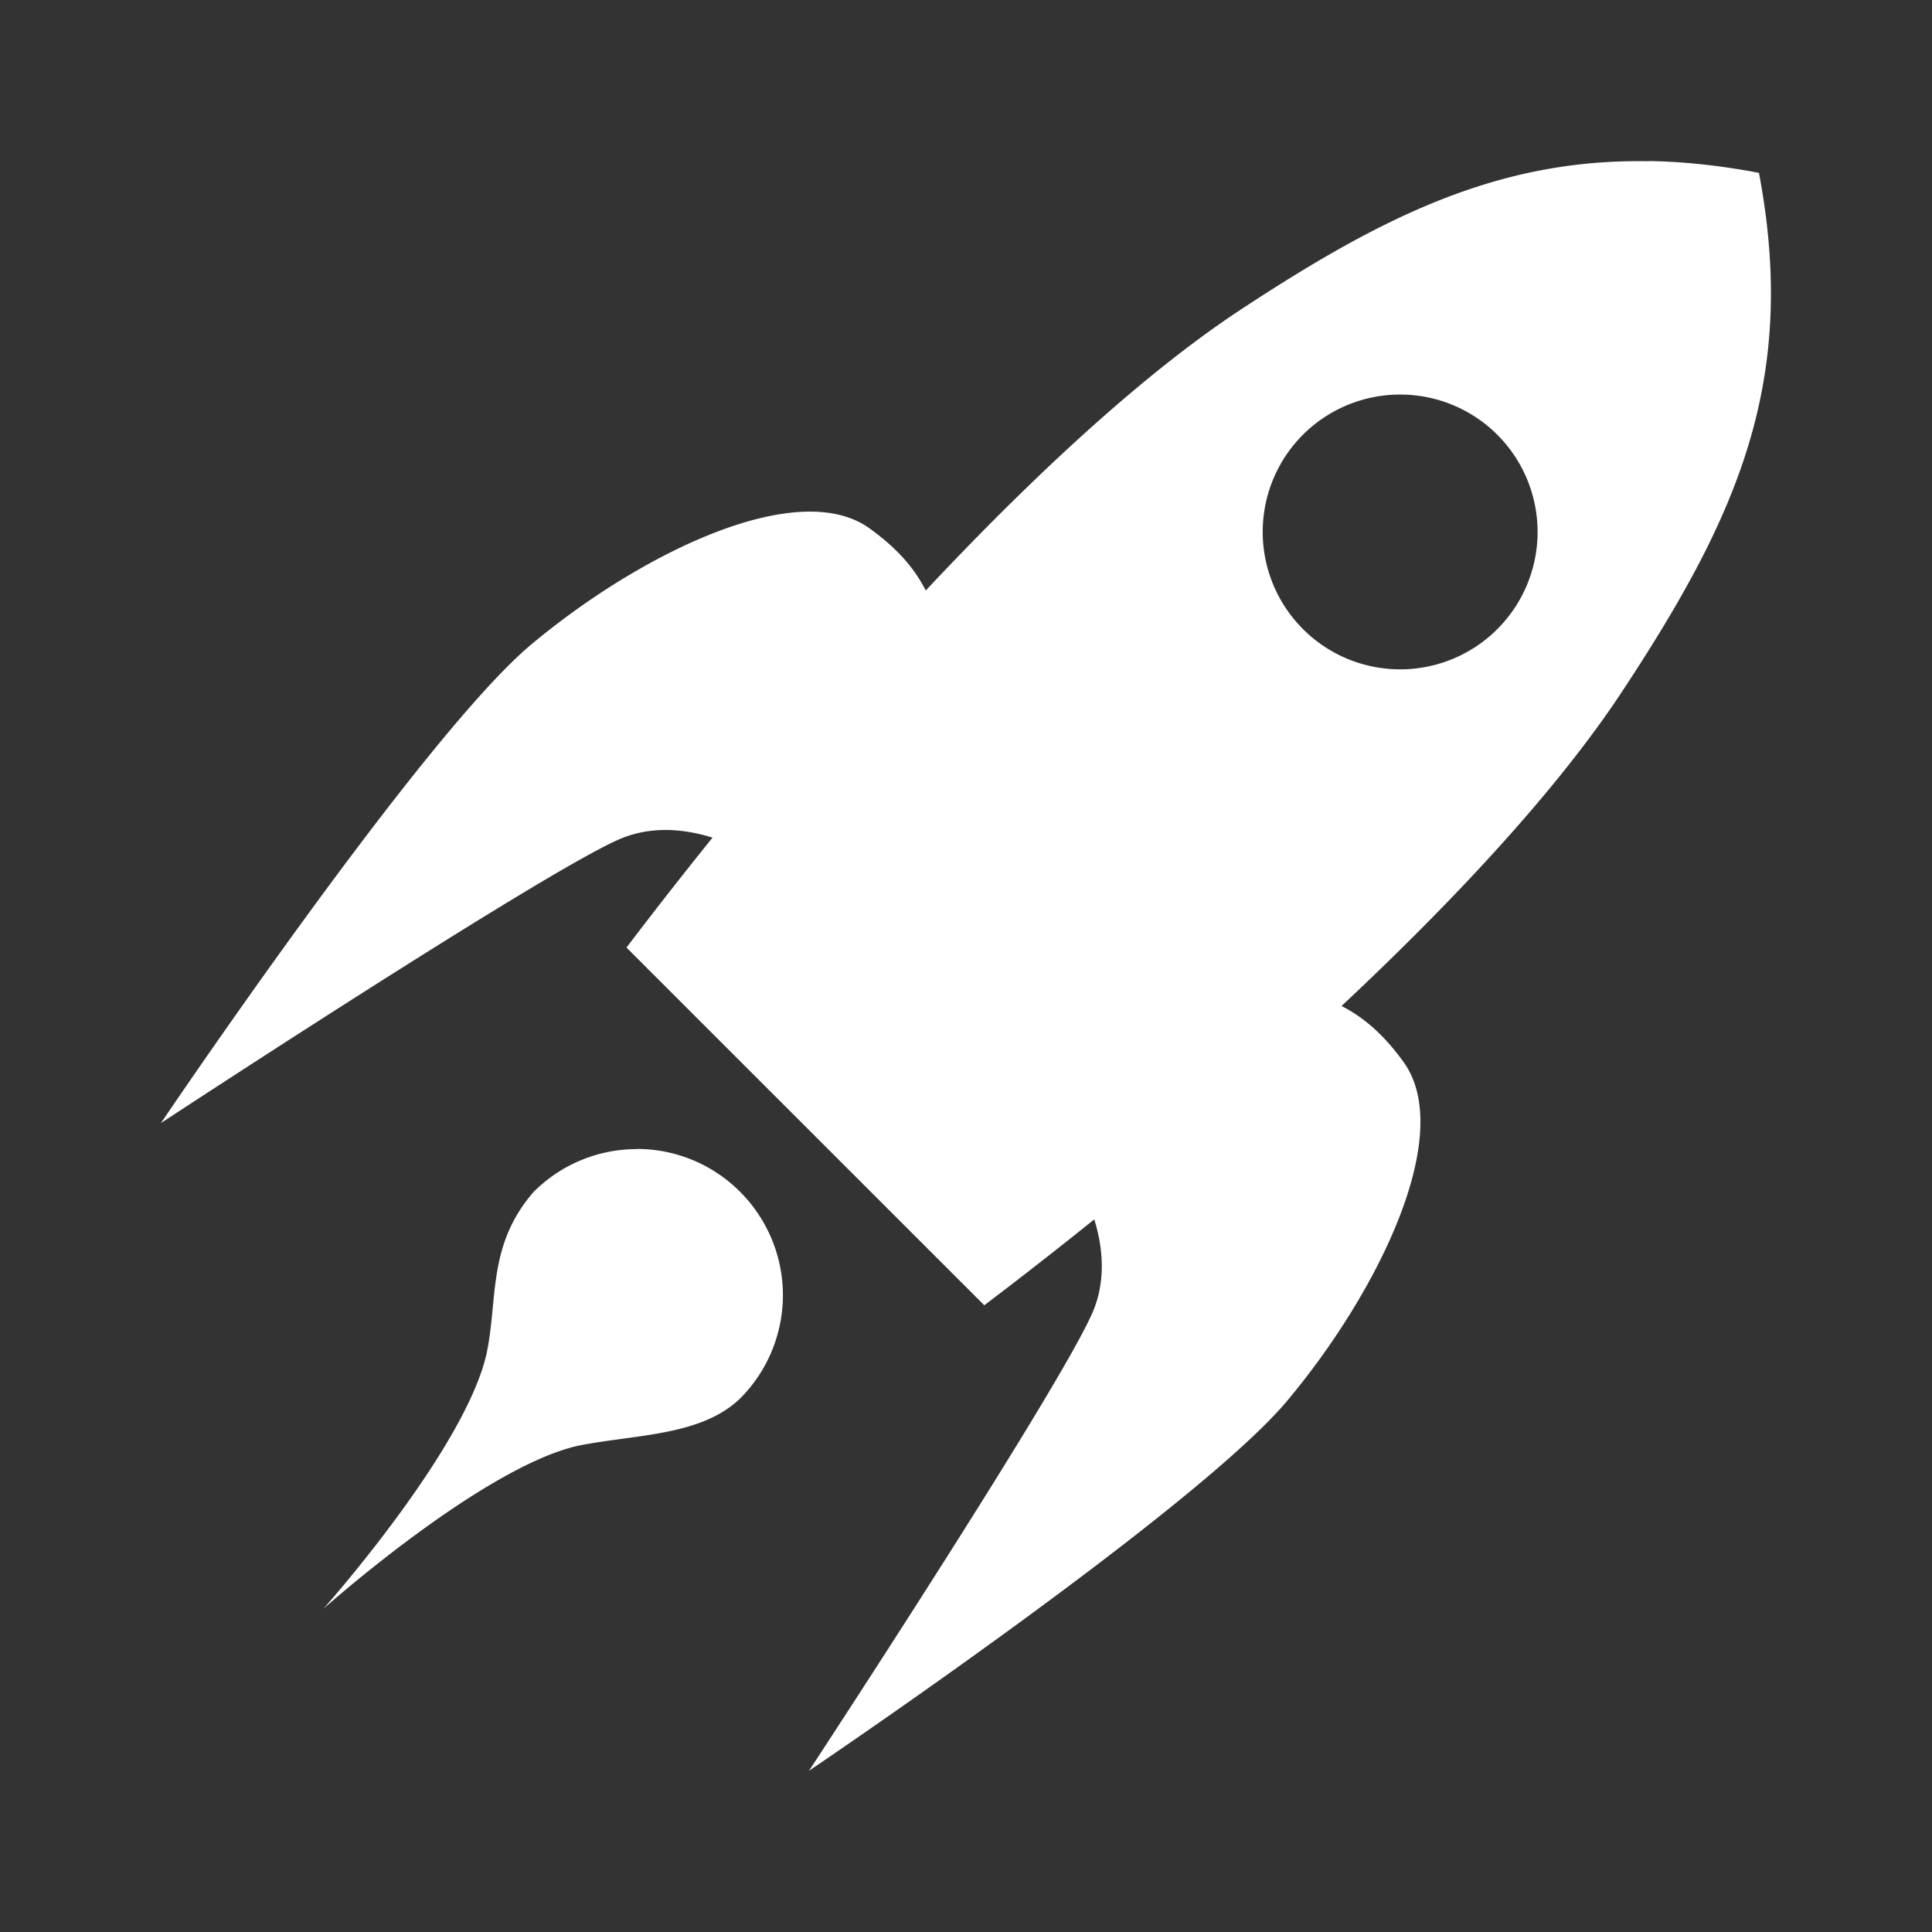 <?xml version="1.0" encoding="UTF-8"?>
<svg version="1.1" viewBox="0 0 48 48" xmlns="http://www.w3.org/2000/svg">
    <rect x="0" y="0" width="48" height="48" fill="#333333" stroke="none"/>
    <path d="m40.965 4.003-0.003 0.003c-3.729-0.067-6.611 1.367-10.135 3.685-2.392 1.576-5.119 4.092-7.827 6.98-0.159-0.311-0.384-0.647-0.73-0.987-0.188-0.185-0.408-0.37-0.668-0.558-1.794-1.287-5.706 0.628-8.409 2.891-2.704 2.263-9.194 11.885-9.194 11.885s9.502-6.242 11.395-7.054c0.816-0.35 1.662-0.241 2.308-0.037a120.48 120.48 0 0 0-2.137 2.731l8.89 8.887a120.51 120.51 0 0 0 2.732-2.134c0.199 0.644 0.309 1.486-0.037 2.299-0.811 1.896-7.051 11.401-7.051 11.401s9.62-6.491 11.882-9.194c2.265-2.704 4.181-6.613 2.894-8.409-0.185-0.259-0.373-0.48-0.558-0.668-0.342-0.344-0.678-0.573-0.987-0.73 2.888-2.706 5.406-5.434 6.98-7.827 2.857-4.337 4.368-7.699 3.391-12.872-0.97-0.185-1.874-0.279-2.738-0.294zm-6.134 5.8h0.006a3.414 3.414 0 0 1 2.364 0.999 3.414 3.414 0 0 1 0 4.828 3.414 3.414 0 0 1-4.828 0 3.414 3.414 0 0 1-0.003-4.828 3.414 3.414 0 0 1 2.462-0.999zm-19.007 18.743 0.003 0.003a3.616 3.616 0 0 0-2.569 1.064c-1.157 1.331-0.881 2.667-1.171 4.025-0.542 2.39-4.05 6.33-4.05 6.33s3.935-3.51 6.327-4.05c1.45-0.287 3.049-0.237 4.025-1.174a3.631 3.631 0 0 0 0-5.132 3.618 3.618 0 0 0-2.566-1.067z" fill="#fff" stroke-width="1.57"/>
</svg>
